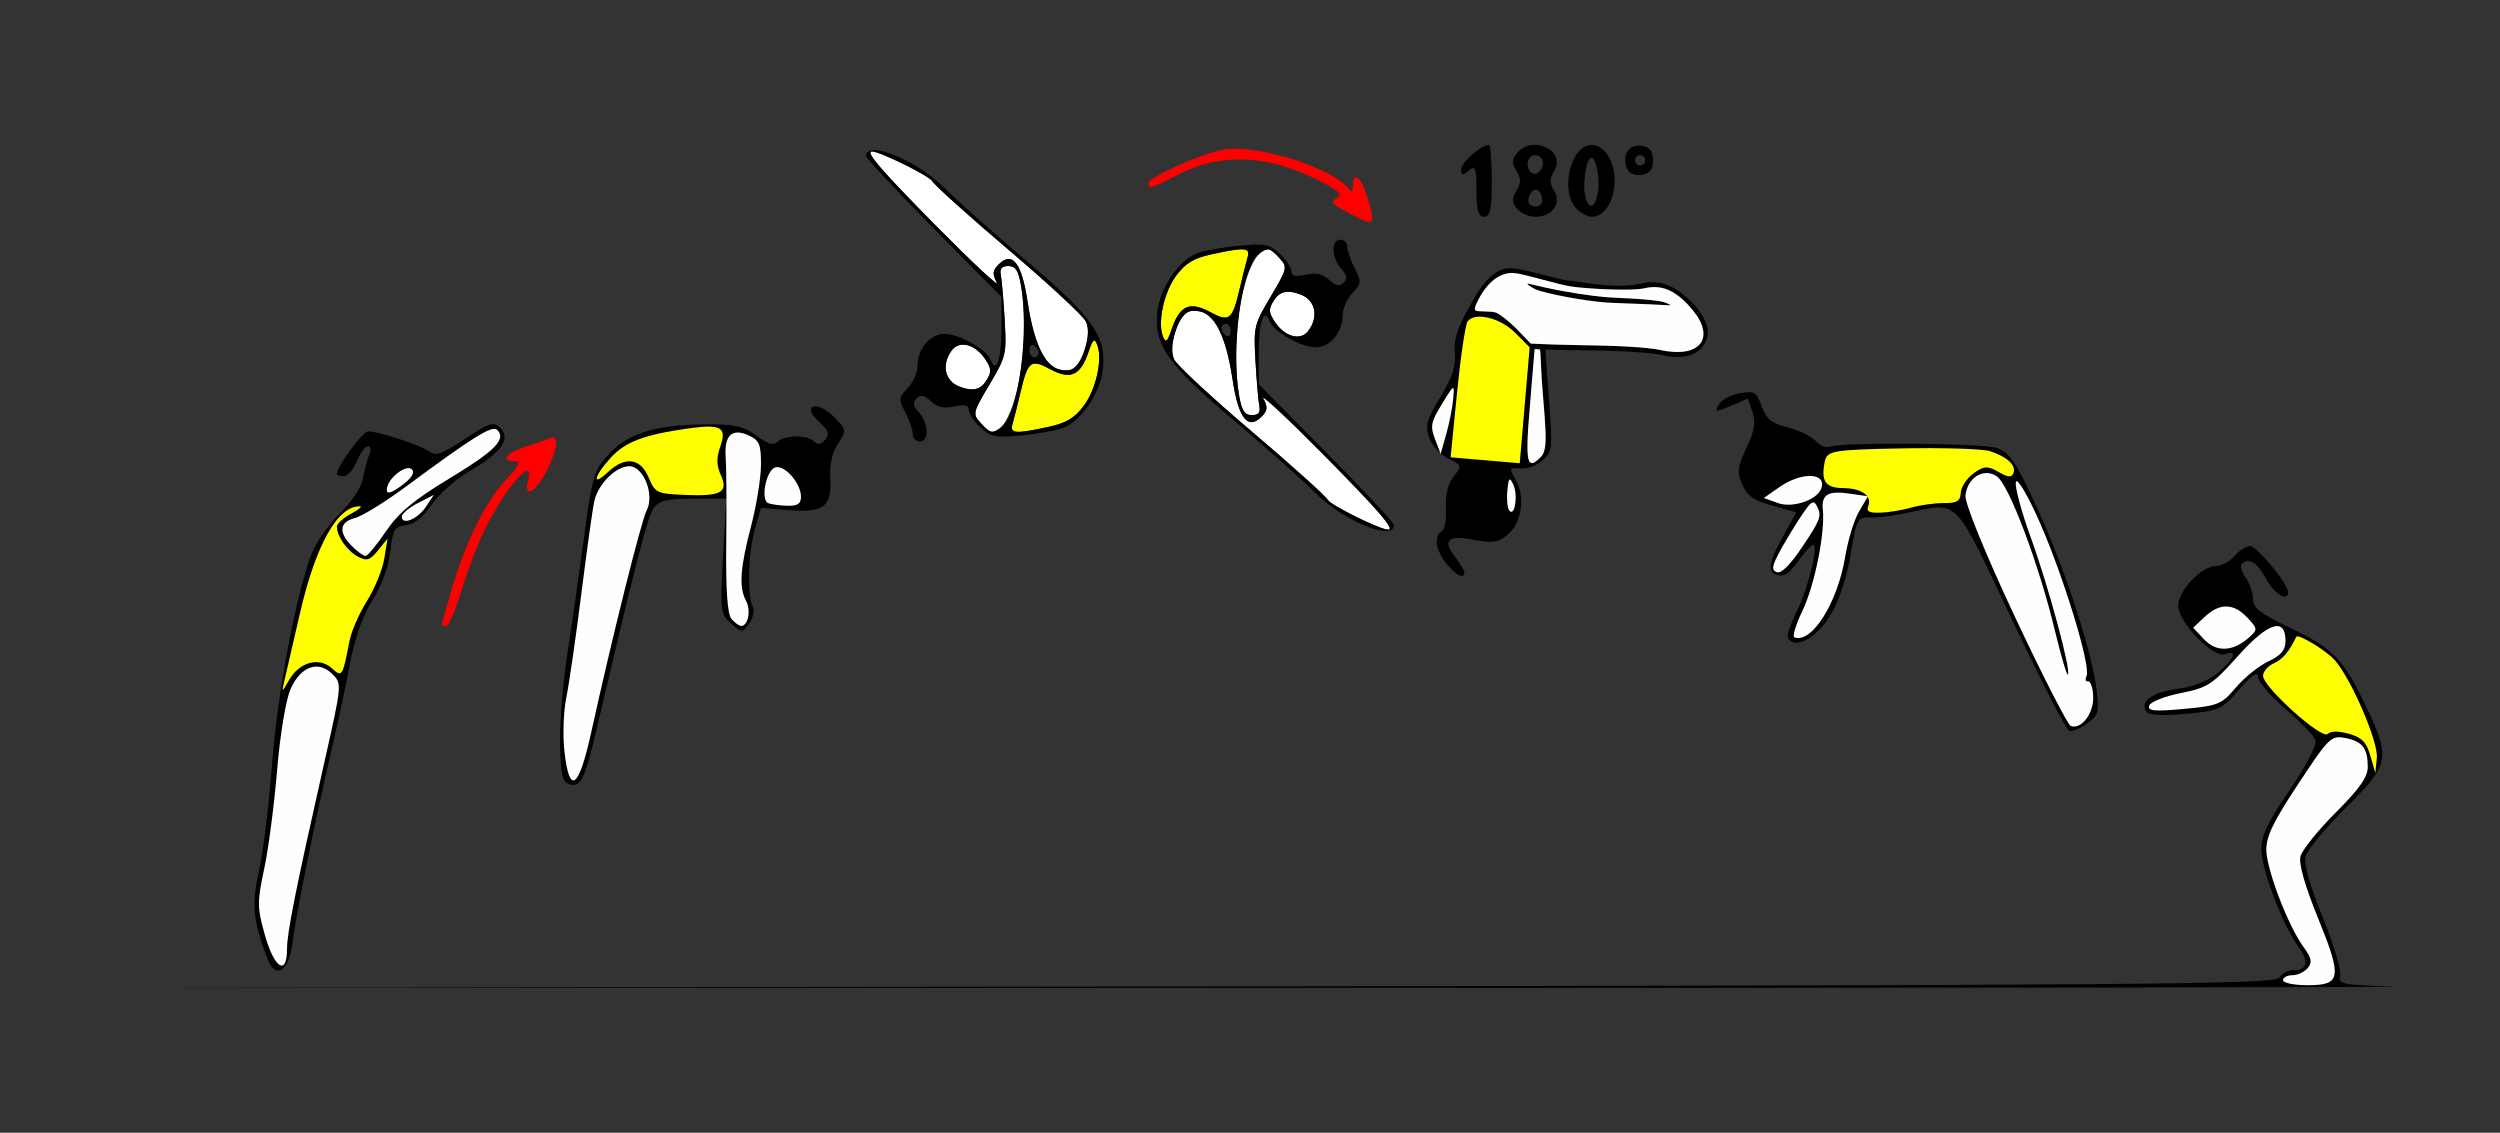<?xml version="1.0" encoding="UTF-8" standalone="no"?>
<!-- Created with Inkscape (http://www.inkscape.org/) -->

<svg
   xmlns:dc="http://purl.org/dc/elements/1.1/"
   xmlns:cc="http://creativecommons.org/ns#"
   xmlns:rdf="http://www.w3.org/1999/02/22-rdf-syntax-ns#"
   xmlns:svg="http://www.w3.org/2000/svg"
   xmlns="http://www.w3.org/2000/svg"
   xmlns:sodipodi="http://sodipodi.sourceforge.net/DTD/sodipodi-0.dtd"
   xmlns:inkscape="http://www.inkscape.org/namespaces/inkscape"
   id="svg2"
   version="1.1"
   inkscape:version="0.91 r13725"
   width="501"
   height="227"
   sodipodi:docname="fx650204.svg">
  <rect width="100%" height="100%" fill="#333333" stroke="none"/>
  <defs
     id="defs6" />
  <sodipodi:namedview
     pagecolor="#ffccdd"
     bordercolor="#666666"
     borderopacity="1"
     objecttolerance="10"
     gridtolerance="10"
     guidetolerance="10"
     inkscape:pageopacity="0"
     inkscape:pageshadow="2"
     inkscape:window-width="1598"
     inkscape:window-height="969"
     id="namedview4"
     showgrid="false"
     inkscape:zoom="1.614631"
     inkscape:cx="242.82795"
     inkscape:cy="78.769215"
     inkscape:window-x="0"
     inkscape:window-y="0"
     inkscape:window-maximized="0"
     inkscape:current-layer="svg2" />
  <g
     id="g4738"
     transform="translate(5.213263e-5,-1.163)">
    <g
       id="g4731">
      <path
         style="fill:#000000"
         d="m 450.92,110.598 c -0.783,0 -2.193,0.9 -3.135,2 -0.942,1.1 -2.6,2 -3.686,2 -2.915,0 -7.582,4.915 -7.582,7.984 0,3.291 7.094,10.575 9.428,9.68 2.566,-0.985 1.793,0.971 -1.471,3.717 -1.925,1.619 -4.857,2.802 -7.982,3.217 -5.126,0.68 -7.675,2.461 -6.422,4.488 0.508,0.822 2.86,0.984 7.836,0.539 6.803,-0.609 7.271,-0.82 10.83,-4.881 2.527,-2.883 3.73,-3.702 3.75,-2.553 0.016,0.931 2.483,3.811 5.48,6.398 2.997,2.588 5.717,5.402 6.045,6.256 0.363,0.946 -1.66,4.872 -5.178,10.051 -4.51,6.64 -5.75,9.276 -5.668,12.051 0.12,4.055 4.397,15.203 7.414,19.324 2.228,3.043 1.845,4.729 -1.072,4.729 -1.04,0 -2.269,0.674 -2.73,1.498 -0.74,1.322 -26.363,1.527 -218.299,1.752 l -217.461,0.254 235,0.033 c 129.25,0.019 229.91,-0.109 223.691,-0.285 -10.311,-0.291 -11.256,-0.476 -10.74,-2.1 0.311,-0.979 -1.258,-6.252 -3.484,-11.717 -2.554,-6.269 -3.839,-10.78 -3.48,-12.223 0.313,-1.257 3.931,-5.626 8.041,-9.709 8.864,-8.807 9.09,-9.965 4.008,-20.57 -4.486,-9.36 -6.524,-11.446 -15.285,-15.629 -5.753,-2.747 -7.25,-3.915 -7.25,-5.66 0,-1.21 -0.659,-3.141 -1.465,-4.291 -0.806,-1.15 -1.181,-2.375 -0.834,-2.723 1.421,-1.421 3.085,-0.439 4.867,2.869 1.683,3.125 4.432,4.798 4.432,2.697 0,-1.655 -6.231,-9.197 -7.598,-9.197 z"
         id="path4689"
         inkscape:connector-curvature="0" />
      <path
         style="fill:#fefefe"
         d="m 457.517,197.597 c 0,-0.55 0.845,-1 1.878,-1 1.033,0 2.416,-0.648 3.074,-1.441 0.95,-1.145 0.773,-2.018 -0.861,-4.25 -3.03,-4.137 -7.322,-15.286 -7.434,-19.309 -0.076,-2.722 1.341,-5.681 6.373,-13.305 6.16,-9.335 6.612,-9.778 9.421,-9.235 3.453,0.667 4.513,2.017 4.534,5.772 0.011,2.038 -1.628,4.374 -6.453,9.2 -3.558,3.558 -6.726,7.503 -7.04,8.769 -0.363,1.46 0.907,5.929 3.477,12.236 4.931,12.102 4.712,13.564 -2.035,13.564 -2.713,0 -4.933,-0.45 -4.933,-1 z"
         id="path4635"
         inkscape:connector-curvature="0" />
      <path
         style="fill:#fefefe"
         d="m 430.692,142.57 c 0.246,-0.737 3.091,-1.867 6.324,-2.513 5.385,-1.075 6.347,-1.698 11.475,-7.431 6.042,-6.755 9.526,-7.861 9.526,-3.024 0,1.843 -0.884,2.894 -3.453,4.107 -1.899,0.897 -4.824,3.254 -6.5,5.238 -2.846,3.37 -3.533,3.652 -10.432,4.285 -5.944,0.545 -7.298,0.416 -6.939,-0.662 z"
         id="path4629"
         inkscape:connector-curvature="0" />
      <path
         style="fill:#fefefe"
         d="m 441.735,129.329 -2.229,-2.373 2.32,-2.18 c 2.994,-2.813 5.794,-2.763 8.532,0.151 2.085,2.219 2.105,2.407 0.424,3.922 -3.233,2.914 -6.593,3.092 -9.048,0.479 z"
         id="path4627"
         inkscape:connector-curvature="0" />
      <path
         style="fill:#fefe00"
         d="m 475.017,152.598 c -0.779,-2.691 -1.727,-3.659 -4.293,-4.384 -2.078,-0.587 -3.649,-0.575 -4.258,0.034 -1.181,1.181 -12.96,-9.426 -12.954,-11.663 0.002,-0.832 0.98,-1.957 2.172,-2.5 1.788,-0.814 3.007,-2.256 4.489,-5.311 0.326,-0.671 5.921,2.7 7.647,4.607 3.277,3.621 8.813,16.411 8.496,19.629 l -0.3,3.042 z"
         id="path4714"
         inkscape:connector-curvature="0" />
    </g>
    <g
       id="g4716">
      <path
         style="fill:#000000"
         d="m 98.729,86.164 c -0.998,0.049 -2.486,0.923 -5.576,2.975 -4.367,2.9 -5.915,3.472 -6.982,2.586 -1.419,-1.177 -10.208,-4.098 -12.391,-4.117 -1.069,-0.009 -6.262,7.016 -6.262,8.471 0,0.286 0.619,0.52 1.377,0.52 0.758,0 1.94,-1.35 2.623,-3 0.683,-1.65 1.684,-3 2.227,-3 0.557,0 0.661,0.761 0.238,1.75 -0.412,0.963 -0.975,3.092 -1.254,4.732 -0.295,1.739 -2.257,4.683 -4.705,7.063 -2.313,2.248 -4.909,6.073 -5.779,8.518 -3.193,8.966 -6.678,27.819 -7.752,41.938 -0.607,7.975 -1.778,17.5 -2.602,21.166 -1.505,6.702 -1.192,9.923 1.701,17.531 1.622,4.266 4.334,2.532 5.023,-3.209 0.661,-5.504 4.612,-24.997 7.902,-38.988 1.164,-4.95 2.798,-12.6 3.631,-17 0.982,-5.187 2.557,-9.632 4.477,-12.641 1.801,-2.823 3.194,-6.622 3.559,-9.697 0.533,-4.501 0.882,-5.089 3.176,-5.359 1.676,-0.197 3.484,-1.643 5.172,-4.137 1.428,-2.108 4.938,-5.186 7.803,-6.84 6.171,-3.563 8.094,-6.344 5.902,-8.535 -0.487,-0.487 -0.909,-0.754 -1.508,-0.725 z"
         id="path4694"
         inkscape:connector-curvature="0" />
      <path
         style="fill:#fefefe"
         d="m 53.088,188.564 c -1.555,-5.541 -1.567,-6.62 -0.148,-13.25 0.85,-3.969 2.012,-12.842 2.584,-19.717 0.593,-7.133 1.743,-14.119 2.678,-16.271 2.012,-4.631 5.564,-5.925 8.421,-3.068 1.898,1.898 1.878,2.122 -1.448,16.881 -5.967,26.474 -7.657,34.91 -7.657,38.218 0,5.485 -2.559,3.871 -4.429,-2.793 z"
         id="path4633"
         inkscape:connector-curvature="0" />
      <path
         style="fill:#fefefe"
         d="m 70.517,110.597 c -2.731,-2.731 -2.51,-4.834 0.59,-5.612 1.425,-0.358 6.037,-3.199 10.25,-6.314 13.589,-10.048 17.289,-12.345 18.283,-11.351 1.866,1.866 -0.419,4.183 -9.612,9.745 -7.113,4.304 -10.143,6.829 -12.679,10.568 -1.833,2.702 -3.669,4.924 -4.082,4.939 -0.412,0.014 -1.65,-0.874 -2.75,-1.974 z"
         id="path4623"
         inkscape:connector-curvature="0" />
      <path
         style="fill:#fefefe"
         d="m 80.517,104.696 c 0,-0.576 1.445,-1.795 3.212,-2.708 l 3.212,-1.661 -1.581,2.385 c -1.65,2.489 -4.842,3.797 -4.842,1.984 z"
         id="path4619"
         inkscape:connector-curvature="0" />
      <path
         style="fill:#fefefe"
         d="m 77.517,99.282 c 0,-2.111 3.862,-5.223 5.03,-4.054 0.644,0.644 -0.053,1.75 -2.024,3.206 -2.14,1.582 -3.007,1.827 -3.007,0.848 z"
         id="path4615"
         inkscape:connector-curvature="0" />
      <path
         style="fill:#fefe00"
         d="m 56.989,137.597 c 0.323,-1.375 1.727,-7.45 3.119,-13.5 3.183,-13.829 7.607,-21.68 12.093,-21.46 0.449,0.022 -0.422,0.711 -1.934,1.532 -1.512,0.821 -2.75,1.957 -2.75,2.526 0,1.928 2.037,4.852 4.179,5.998 1.808,0.968 2.425,0.78 4.05,-1.227 l 1.916,-2.369 -0.65,4 c -0.357,2.2 -1.919,6.025 -3.472,8.5 -1.552,2.475 -3.126,6.075 -3.498,8 -1.398,7.241 -1.474,7.357 -3.577,5.455 -2.513,-2.275 -6.452,-1.203 -8.482,2.308 -1.557,2.692 -1.573,2.696 -0.996,0.237 z"
         id="path4712"
         inkscape:connector-curvature="0" />
    </g>
    <g
       id="g4724">
      <path
         style="fill:#000000"
         d="m 163.484,82.584 c -0.59,-0.032 -0.967,0.235 -0.967,0.857 0,0.465 0.898,1.659 1.996,2.652 1.556,1.408 1.741,2.114 0.842,3.197 -0.801,0.965 -1.474,1.071 -2.197,0.348 -1.373,-1.373 -5.948,-1.335 -7.344,0.061 -0.803,0.803 -1.956,0.471 -4.246,-1.223 -2.629,-1.944 -4.323,-2.315 -10.348,-2.268 -9.817,0.077 -15.42,1.826 -19.256,6.014 -2.913,3.18 -3.281,4.407 -4.854,16.158 -0.936,6.994 -2.465,17.667 -3.398,23.717 -1.613,10.458 -1.962,22.061 -0.758,25.199 0.305,0.796 1.344,1.301 2.309,1.121 1.324,-0.247 2.299,-2.654 3.982,-9.824 8.032,-34.21 10.553,-43.999 11.754,-45.641 1.084,-1.482 2.682,-1.855 7.949,-1.855 l 6.594,0 -0.639,11.5 c -0.613,11.018 -0.547,11.583 1.576,13.486 2.199,1.971 2.228,1.972 3.648,0.029 0.824,-1.127 1.111,-2.609 0.678,-3.488 -1.119,-2.271 -0.832,-10.954 0.516,-15.611 l 1.182,-4.082 5.504,0.457 c 7.059,0.585 8.728,-0.679 8.379,-6.348 -0.167,-2.714 0.373,-5.165 1.521,-6.918 1.734,-2.647 1.722,-2.777 -0.48,-5.121 -1.388,-1.478 -2.96,-2.365 -3.943,-2.418 z"
         id="path4696"
         inkscape:connector-curvature="0" />
      <path
         style="fill:#fefefe"
         d="m 113.117,151.781 c -0.362,-3.199 -0.2,-8.036 0.359,-10.75 0.56,-2.714 1.924,-12.134 3.033,-20.934 1.108,-8.8 2.272,-17.125 2.586,-18.5 0.792,-3.471 4.33,-7 7.019,-7 2.873,0 5.126,5.781 3.464,8.887 -1.049,1.96 -6.913,25.441 -11.078,44.363 -2.519,11.441 -4.379,12.8 -5.382,3.934 z"
         id="path4631"
         inkscape:connector-curvature="0" />
      <path
         style="fill:#fefefe"
         d="m 146.575,125.167 c -0.807,-0.973 -1.138,-5.849 -1.034,-15.25 0.084,-7.601 0.035,-15.294 -0.109,-17.096 -0.352,-4.387 1.24,-5.93 4.558,-4.418 2.193,0.999 2.525,1.782 2.51,5.923 -0.009,2.624 -0.902,8.146 -1.983,12.271 -2.207,8.42 -2.464,12.264 -1.004,14.993 1.017,1.901 0.409,5.007 -0.981,5.007 -0.424,0 -1.305,-0.644 -1.958,-1.43 z"
         id="path4625"
         inkscape:connector-curvature="0" />
      <path
         style="fill:#fefefe"
         d="m 153.944,101.994 c -1.554,-0.645 -0.454,-6.449 1.354,-7.143 1.824,-0.7 5.219,3.11 5.219,5.857 0,1.413 -0.693,1.869 -2.75,1.81 -1.512,-0.043 -3.233,-0.279 -3.823,-0.524 z"
         id="path4617"
         inkscape:connector-curvature="0" />
      <path
         style="fill:#fefe00"
         d="m 129.984,96.847 c -1.64,-3.904 -4.711,-4.309 -8.153,-1.076 -3.304,3.104 -2.868,0.877 0.564,-2.88 2.901,-3.176 6.634,-4.596 15.359,-5.841 6.745,-0.963 7.956,-0.306 6.601,3.58 -0.803,2.304 -0.78,3.8 0.087,5.705 1.596,3.502 0.11,4.323 -7.26,4.01 -5.544,-0.235 -5.901,-0.409 -7.199,-3.497 z"
         id="path4710"
         inkscape:connector-curvature="0" />
    </g>
    <path
       id="path4704"
       d="m 88.517,126.344 c 0,-0.139 0.854,-3.177 1.897,-6.75 2.834,-9.705 6.932,-18.041 10.938,-22.247 2.667,-2.801 3.14,-3.75 1.868,-3.75 -2.987,0 -1.831,-1.642 2.047,-2.907 2.062,-0.673 4.312,-1.457 5,-1.742 1.861,-0.772 1.519,2.201 -0.77,6.688 -2.101,4.119 -4.602,5.447 -3.69,1.96 1.423,-5.441 -4.233,0.838 -8.581,9.525 -1.383,2.764 -3.502,8.276 -4.709,12.25 -1.207,3.974 -2.601,7.225 -3.097,7.225 -0.496,0 -0.903,-0.114 -0.903,-0.253 z"
       style="fill:#fe0000"
       inkscape:connector-curvature="0" />
    <path
       inkscape:connector-curvature="0"
       id="path2991"
       d="m 270.629,44.022 c -4.043,-2.146 -4.16,-2.302 -2.497,-3.33 1.075,-0.664 -0.343,-1.732 -5.529,-4.163 -9.345,-4.381 -18.352,-4.561 -26.191,-0.522 -5.664,2.918 -6.283,3.102 -6.283,1.871 0,-1.187 10.878,-6.038 15.148,-6.755 6.71,-1.127 22.174,3.812 25.087,8.012 0.438,0.631 0.741,0.352 0.75,-0.691 0.027,-3.084 1.662,-1.873 2.857,2.116 1.783,5.952 1.636,6.104 -3.342,3.462 z"
       style="fill:#fe0000" />
    <path
       style="fill:#000000"
       d="m 307.622,30.189 c -1.301,-0.013 -2.636,0.47 -3.608,1.646 -1.059,1.28 -1.085,2.046 -0.118,3.6 0.955,1.533 0.955,2.413 0,3.947 -0.967,1.554 -0.941,2.319 0.118,3.6 0.74,0.894 2.386,1.626 3.657,1.626 3.38,0 5.338,-2.713 3.773,-5.226 -0.955,-1.533 -0.955,-2.413 0,-3.947 1.732,-2.782 -0.96,-5.217 -3.822,-5.245 z m 0.049,2.076 c 0.846,0 1.536,0.668 1.536,1.483 0,1.718 -1.462,2.877 -2.419,1.918 -1.225,-1.229 -0.662,-3.4 0.883,-3.4 z m 0.011,6.936 c 0.565,-0.042 1.122,0.465 1.331,1.549 0.216,1.126 -0.285,1.8 -1.341,1.8 -0.985,0 -1.552,-0.664 -1.358,-1.596 0.232,-1.117 0.804,-1.71 1.369,-1.753 z"
       id="path8374-8"
       inkscape:connector-curvature="0" />
    <path
       style="fill:#000000"
       d="m 298.407,30.209 c -1.549,0 -5.603,3.526 -5.603,4.872 0,1.261 0.287,1.312 1.538,0.27 1.333,-1.11 1.538,-0.579 1.538,3.987 0,3.997 0.372,5.269 1.538,5.269 1.221,0 1.536,-1.486 1.536,-7.199 0,-3.96 -0.247,-7.199 -0.549,-7.199 z"
       id="path8372-8"
       inkscape:connector-curvature="0" />
    <path
       style="fill:#000000"
       d="m 318.948,30.208 c -4.207,0 -6.407,9.367 -3.002,12.783 0.886,0.889 2.237,1.616 3.002,1.616 2.577,0 4.615,-3.179 4.615,-7.199 0,-4.021 -2.039,-7.199 -4.615,-7.199 z m 0,2.571 c 0.564,0 1.173,1.796 1.352,3.992 0.348,4.264 -1.318,7.374 -2.415,4.506 -0.902,-2.359 -0.135,-8.498 1.063,-8.498 z"
       id="path8370-5"
       inkscape:connector-curvature="0" />
    <path
       style="fill:#000000"
       d="m 328.481,30.356 c -2.229,-0.044 -3.427,2.051 -2.47,4.553 0.371,0.969 1.545,1.483 2.931,1.286 1.694,-0.241 2.31,-1.016 2.31,-2.901 0,-1.885 -0.615,-2.658 -2.31,-2.899 -0.157,-0.022 -0.312,-0.036 -0.461,-0.039 z m 0.208,1.909 c 0.564,0 1.026,0.463 1.026,1.028 0,0.566 -0.462,1.028 -1.026,1.028 -0.564,0 -1.024,-0.463 -1.024,-1.028 0,-0.566 0.46,-1.028 1.024,-1.028 z"
       id="path8368-5"
       inkscape:connector-curvature="0" />
    <g
       transform="translate(-11.767,-206.549)"
       id="g4598">
      <path
         inkscape:connector-curvature="0"
         id="path4269"
         d="m 208.264,292.454 c -1.616,-1.791 -1.558,-2.04 1.79,-7.678 3.333,-5.612 3.445,-6.087 3.053,-12.914 -0.224,-3.898 -0.569,-7.932 -0.767,-8.963 -0.262,-1.366 0.144,-1.875 1.494,-1.875 1.429,0 2.005,0.859 2.516,3.75 2.151,12.168 -1.262,29.531 -5.805,29.531 -0.336,0 -1.363,-0.833 -2.281,-1.851 z"
         style="fill:#ffffff" />
      <path
         inkscape:connector-curvature="0"
         id="path4261"
         d="m 204.037,285.185 c -2.935,-1.121 -3.639,-4.374 -1.564,-7.221 1.561,-2.142 4.765,-1.291 6.786,1.804 1.198,1.834 1.234,2.515 0.218,4.148 -1.207,1.939 -2.746,2.298 -5.439,1.27 z"
         style="fill:#ffffff" />
      <path
         inkscape:connector-curvature="0"
         id="path4257"
         d="m 222.901,281.327 c -2.305,-1.503 -4.174,-6.23 -5.211,-13.177 -1.155,-7.737 -3.056,-10.188 -5.782,-7.454 -1.241,1.245 -1.31,1.891 -0.388,3.619 0.617,1.157 -4.809,-3.896 -12.058,-11.228 -11.108,-11.236 -14.398,-15.054 -12.947,-15.027 1.651,0.031 11.49,4.89 12.094,5.973 0.446,0.8 7.351,7.008 15.345,13.797 7.994,6.789 14.943,13.243 15.442,14.343 1.319,2.904 -0.952,9.403 -3.396,9.716 -1.028,0.132 -2.422,-0.121 -3.098,-0.562 z"
         style="fill:#ffffff" />
      <path
         inkscape:connector-curvature="0"
         id="path4293"
         d="m 214.679,292.665 c 0.268,-0.902 0.985,-3.75 1.592,-6.328 1.484,-6.301 2.059,-6.746 5.978,-4.628 4.028,2.176 6.042,1.271 7.636,-3.43 0.888,-2.618 1.203,-2.888 1.753,-1.506 1.145,2.878 -0.218,9.019 -2.737,12.332 -1.851,2.435 -3.499,3.4 -7.14,4.184 -6.591,1.418 -7.661,1.324 -7.082,-0.622 z"
         style="fill:#fefe00" />
      <path
         id="path4174"
         d="m 187.045,237.802 c -1.055,-0.016 -1.699,0.349 -1.699,1.191 0,0.454 6.098,6.986 13.551,14.516 l 13.551,13.689 0,6.467 c 0,6.165 -1.062,9.104 -2.207,6.109 -0.788,-2.06 -6.295,-5.148 -9.188,-5.152 -2.912,-0.004 -5.428,2.996 -5.428,6.473 0,1.27 -0.873,3.242 -1.941,4.383 -1.831,1.955 -1.859,2.238 -0.469,4.936 0.811,1.574 1.477,3.515 1.477,4.314 0,0.799 0.631,1.453 1.402,1.453 1.899,0 1.794,-3.636 -0.166,-5.809 -1.183,-1.311 -1.302,-2 -0.488,-2.816 0.813,-0.816 1.524,-0.673 2.904,0.58 1.332,1.21 2.606,1.488 4.695,1.027 2.138,-0.471 2.867,-0.297 2.867,0.686 0,0.725 1.038,2.297 2.309,3.494 2.074,1.955 2.911,2.121 8.209,1.625 3.244,-0.304 6.999,-0.973 8.346,-1.486 3.634,-1.386 7.463,-6.981 7.99,-11.674 0.752,-6.692 -1.951,-10.534 -15.42,-21.918 -6.546,-5.533 -13.778,-11.967 -16.072,-14.297 -4.202,-4.268 -11.057,-7.742 -14.223,-7.791 z m -0.531,0.258 c 1.651,0.031 11.489,4.89 12.094,5.973 0.446,0.8 7.352,7.01 15.346,13.799 7.994,6.789 14.942,13.242 15.441,14.342 0.624,1.373 0.526,3.17 -0.311,5.738 -0.822,2.523 -1.825,3.817 -3.086,3.979 -4.18,0.536 -6.832,-3.852 -8.309,-13.74 -1.155,-7.737 -3.057,-10.188 -5.783,-7.453 -1.241,1.245 -1.309,1.891 -0.387,3.619 0.617,1.157 -4.809,-3.896 -12.059,-11.229 -11.108,-11.236 -14.398,-15.054 -12.947,-15.027 z m 27.32,22.965 c 1.429,0 2.005,0.859 2.516,3.75 1.692,9.572 -0.432,25.708 -3.734,28.359 -1.945,1.562 -2.392,1.492 -4.352,-0.68 -1.616,-1.791 -1.557,-2.04 1.791,-7.678 3.333,-5.612 3.443,-6.087 3.051,-12.914 -0.224,-3.898 -0.568,-7.932 -0.766,-8.963 -0.262,-1.366 0.144,-1.875 1.494,-1.875 z m 17.242,14.926 c 0.183,0.017 0.356,0.304 0.562,0.822 1.145,2.878 -0.22,9.02 -2.738,12.332 -1.851,2.435 -3.498,3.4 -7.139,4.184 -6.591,1.418 -7.661,1.323 -7.082,-0.623 0.268,-0.902 0.985,-3.75 1.592,-6.328 1.484,-6.301 2.059,-6.746 5.979,-4.629 4.028,2.176 6.041,1.271 7.635,-3.43 0.555,-1.636 0.887,-2.356 1.191,-2.328 z m -26.303,0.826 c 1.497,-0.002 3.221,1.056 4.484,2.99 1.198,1.834 1.235,2.516 0.219,4.148 -1.207,1.939 -2.747,2.298 -5.439,1.27 -2.935,-1.121 -3.64,-4.374 -1.564,-7.221 0.586,-0.803 1.402,-1.187 2.301,-1.188 z m 13.854,0.076 c 0.112,-0.005 0.235,0.03 0.363,0.109 0.514,0.319 0.934,0.976 0.934,1.461 0,0.485 -0.42,0.883 -0.934,0.883 -0.514,0 -0.936,-0.657 -0.936,-1.461 0,-0.603 0.237,-0.977 0.572,-0.992 z"
         style="fill:#000000"
         inkscape:connector-curvature="0" />
    </g>
    <g
       transform="translate(-8.361,-203.452)"
       id="g4590">
      <path
         style="fill:#ffffff"
         d="m 264.798,256.375 c 1.616,1.791 1.558,2.04 -1.79,7.678 -3.333,5.612 -3.445,6.087 -3.053,12.914 0.224,3.898 0.569,7.932 0.767,8.963 0.262,1.366 -0.144,1.875 -1.494,1.875 -1.429,0 -2.005,-0.859 -2.516,-3.75 -2.151,-12.168 1.262,-29.531 5.805,-29.531 0.336,0 1.363,0.833 2.281,1.851 z"
         id="path4356"
         inkscape:connector-curvature="0" />
      <path
         style="fill:#ffffff"
         d="m 269.025,263.645 c 2.935,1.121 3.639,4.374 1.564,7.221 -1.561,2.142 -4.765,1.291 -6.786,-1.804 -1.198,-1.834 -1.234,-2.515 -0.218,-4.148 1.207,-1.939 2.746,-2.298 5.439,-1.27 z"
         id="path4358"
         inkscape:connector-curvature="0" />
      <path
         style="fill:#ffffff"
         d="m 250.161,267.503 c 2.305,1.503 4.174,6.23 5.211,13.177 1.155,7.737 3.056,10.188 5.782,7.454 1.241,-1.245 1.31,-1.891 0.388,-3.619 -0.617,-1.157 4.809,3.896 12.058,11.228 11.108,11.236 14.398,15.054 12.947,15.027 -1.651,-0.031 -11.49,-4.89 -12.094,-5.973 -0.446,-0.8 -7.351,-7.008 -15.345,-13.797 -7.994,-6.789 -14.943,-13.243 -15.442,-14.343 -1.319,-2.904 0.952,-9.403 3.396,-9.716 1.028,-0.132 2.422,0.121 3.098,0.562 z"
         id="path4360"
         inkscape:connector-curvature="0" />
      <path
         style="fill:#fefe00"
         d="m 258.382,256.165 c -0.268,0.902 -0.985,3.75 -1.592,6.328 -1.484,6.301 -2.059,6.746 -5.978,4.628 -4.028,-2.176 -6.042,-1.271 -7.636,3.43 -0.888,2.618 -1.203,2.888 -1.753,1.506 -1.145,-2.878 0.218,-9.019 2.737,-12.332 1.851,-2.435 3.499,-3.4 7.14,-4.184 6.591,-1.418 7.661,-1.324 7.082,0.622 z"
         id="path4362"
         inkscape:connector-curvature="0" />
      <path
         inkscape:connector-curvature="0"
         style="fill:#000000"
         d="m 286.017,311.028 c 1.055,0.016 1.699,-0.349 1.699,-1.191 0,-0.454 -6.098,-6.986 -13.551,-14.516 l -13.551,-13.689 0,-6.467 c 0,-6.165 1.062,-9.104 2.207,-6.109 0.788,2.06 6.295,5.148 9.188,5.152 2.912,0.004 5.428,-2.996 5.428,-6.473 0,-1.27 0.873,-3.242 1.941,-4.383 1.831,-1.955 1.859,-2.238 0.469,-4.936 -0.811,-1.574 -1.477,-3.515 -1.477,-4.314 0,-0.799 -0.631,-1.453 -1.402,-1.453 -1.899,0 -1.794,3.636 0.166,5.809 1.183,1.311 1.302,2 0.488,2.816 -0.813,0.816 -1.524,0.673 -2.904,-0.58 -1.332,-1.21 -2.606,-1.488 -4.695,-1.027 -2.138,0.471 -2.867,0.297 -2.867,-0.686 0,-0.725 -1.038,-2.297 -2.309,-3.494 -2.074,-1.955 -2.911,-2.121 -8.209,-1.625 -3.244,0.304 -6.999,0.973 -8.346,1.486 -3.634,1.386 -7.463,6.981 -7.99,11.674 -0.752,6.692 1.951,10.534 15.42,21.918 6.546,5.533 13.778,11.967 16.072,14.297 4.202,4.268 11.057,7.742 14.223,7.791 z m 0.531,-0.258 c -1.651,-0.031 -11.489,-4.89 -12.094,-5.973 -0.446,-0.8 -7.352,-7.01 -15.346,-13.799 -7.994,-6.789 -14.942,-13.242 -15.441,-14.342 -0.624,-1.373 -0.526,-3.17 0.311,-5.738 0.822,-2.523 1.825,-3.817 3.086,-3.979 4.18,-0.536 6.832,3.852 8.309,13.74 1.155,7.737 3.057,10.188 5.783,7.453 1.241,-1.245 1.309,-1.891 0.387,-3.619 -0.617,-1.157 4.809,3.896 12.059,11.229 11.108,11.236 14.398,15.054 12.947,15.027 z m -27.32,-22.965 c -1.429,0 -2.005,-0.859 -2.516,-3.75 -1.692,-9.572 0.432,-25.708 3.734,-28.359 1.945,-1.562 2.392,-1.492 4.352,0.68 1.616,1.791 1.557,2.04 -1.791,7.678 -3.333,5.612 -3.443,6.087 -3.051,12.914 0.224,3.898 0.568,7.932 0.766,8.963 0.262,1.366 -0.144,1.875 -1.494,1.875 z m -17.242,-14.926 c -0.183,-0.017 -0.356,-0.304 -0.562,-0.822 -1.145,-2.878 0.22,-9.02 2.738,-12.332 1.851,-2.435 3.498,-3.4 7.139,-4.184 6.591,-1.418 7.661,-1.323 7.082,0.623 -0.268,0.902 -0.985,3.75 -1.592,6.328 -1.484,6.301 -2.059,6.746 -5.979,4.629 -4.028,-2.176 -6.041,-1.271 -7.635,3.43 -0.555,1.636 -0.887,2.356 -1.191,2.328 z m 26.303,-0.826 c -1.497,0.002 -3.221,-1.056 -4.484,-2.99 -1.198,-1.834 -1.235,-2.516 -0.219,-4.148 1.207,-1.939 2.747,-2.298 5.439,-1.27 2.935,1.121 3.64,4.374 1.564,7.221 -0.586,0.803 -1.402,1.187 -2.301,1.188 z m -13.854,-0.076 c -0.112,0.005 -0.235,-0.03 -0.363,-0.109 -0.514,-0.319 -0.934,-0.976 -0.934,-1.461 0,-0.485 0.42,-0.883 0.934,-0.883 0.514,0 0.936,0.657 0.936,1.461 0,0.603 -0.237,0.977 -0.572,0.992 z"
         id="path4366" />
    </g>
    <g
       id="g5154"
       transform="matrix(-0.688,-0.817,-0.817,0.688,571.841,232.437)">
      <path
         sodipodi:nodetypes="cssscsssscsscssssscccssscccccccccccccccccssscccsscsc"
         inkscape:connector-curvature="0"
         id="path5133"
         d="m 255.609,66.008 c -0.938,1.571 -0.98,3.215 -0.15,4.861 0.645,1.281 1.817,2.562 3.502,3.812 1.461,1.084 5.999,5.889 10.086,10.678 1.634,1.914 3.129,3.658 4.514,5.154 l -7.314,5.301 c -7.765,5.627 -8.145,5.96 -8.271,8.412 -0.072,1.41 0.598,3.293 1.488,4.184 1.539,1.539 1.492,1.641 -0.934,2.072 -3.667,0.652 -6.985,4.33 -6.99,7.748 -0.004,2.315 0.623,3.358 3.297,5.488 3.925,3.127 3.884,4.679 -0.127,4.811 -1.614,0.053 -3.145,0.305 -3.4,0.561 -0.921,0.921 0.711,1.576 3.682,1.479 3.151,-0.103 5.402,-1.583 5.002,-3.289 -0.128,-0.544 1.14,-2.038 2.818,-3.32 2.042,-1.56 3.231,-3.195 3.598,-4.945 0.524,-2.496 0.672,-2.561 3.229,-1.408 0.477,0.215 1.051,0.364 1.654,0.459 l -0.057,0.086 0.186,-0.065 c 1.227,0.174 2.563,0.103 3.498,-0.248 2.256,-0.847 2.855,-1.718 4.514,-6.549 1.447,-4.217 2.576,-6.026 4.637,-7.438 2.096,-1.436 3.28,-3.393 5.141,-8.508 1.401,-3.562 2.328,-7.424 0.08,-9.812 -1.633,-1.742 -5.952,-4.499 -8.057,-6.168 -3.414,-3.181 -7.642,-6.366 -9.941,-10.838 -1.511,-3.097 -4.895,-4.734 -9.959,-4.818 -2.881,0.107 -4.79,0.755 -5.723,2.301 z m 6.248,-1.441 c 4.589,0.076 7.108,1.375 8.602,4.438 0.516,1.058 3.053,4.117 5.633,6.797 l 1.756,1.824 c 0.144,0.157 0.293,0.313 0.453,0.471 0.013,0.013 0.026,0.026 0.039,0.039 2.986,2.917 8.53,6.005 10.223,7.832 2.184,2.703 0.974,6.192 0.465,7.648 -0.958,2.357 -1.181,2.593 -1.936,1.838 -0.886,-0.901 -1.686,-2.016 -2.348,-2.35 -0.479,-0.26 -2.718,-0.828 -5.184,-0.984 l -3.404,-0.215 c -1.596,-1.701 -4.301,-4.692 -6.244,-6.967 -4.089,-4.787 -8.633,-9.592 -10.094,-10.676 -6.423,-4.766 -5.36,-9.818 2.039,-9.695 z m 12.363,26.646 c 0.247,0.259 0.491,0.51 0.73,0.75 l -7.582,7.582 c -7.59,7.59 -9.067,8.374 -8.713,4.631 0.145,-1.539 1.625,-2.906 7.91,-7.309 5.296,-3.709 6.17,-4.669 7.654,-5.654 z"
         style="fill:#000000" />
      <path
         sodipodi:nodetypes="cssccsscc"
         inkscape:transform-center-y="5.3809073"
         inkscape:transform-center-x="-4.5028912"
         inkscape:connector-curvature="0"
         id="path4442"
         d="m 264.851,67.208 c -0.06,0.033 0.164,0.272 0.636,0.737 0.584,0.575 3.411,3.668 6.281,6.873 3.171,3.542 10.508,9.477 11.998,9.985 1.232,0.432 1.842,0.508 1.003,-0.024 -1.012,-0.68 -9.66,-7.648 -12.148,-10.434 -2.865,-3.208 -5.879,-6.196 -6.701,-6.639 -0.664,-0.358 -1.009,-0.531 -1.069,-0.498 z"
         style="fill:#000000" />
      <path
         id="path4468"
         d="m 254.8,115.148 c 0.561,-0.005 1.95,-0.957 3.086,-2.116 1.748,-1.783 1.773,-2.029 0.164,-1.601 -2.1,0.558 -4.875,3.732 -3.25,3.717 z"
         style="fill:#fefefe"
         inkscape:connector-curvature="0" />
      <path
         id="path4460"
         d="m 261.287,64.613 c -0.651,0.015 -1.268,0.053 -1.602,0.109 -1.932,0.329 -3.205,1.067 -3.762,2.18 -0.245,0.489 -0.308,0.835 -0.279,1.518 0.037,0.889 0.341,1.679 1.033,2.689 0.672,0.981 1.643,1.96 2.953,2.979 1.833,1.425 5.446,5.22 10.141,10.65 2.058,2.381 4.634,5.258 6.182,6.906 l 0.23,0.246 1.77,0.107 c 2.064,0.124 2.648,0.176 3.592,0.316 1.301,0.194 2.741,0.538 3.176,0.76 0.363,0.185 0.713,0.509 1.533,1.422 0.848,0.944 1.043,1.143 1.219,1.24 0.39,0.215 0.671,-0.104 1.227,-1.395 1.611,-3.74 1.429,-6.862 -0.508,-8.695 -0.52,-0.493 -1.478,-1.223 -2.977,-2.27 -3.923,-2.739 -4.46,-3.132 -5.725,-4.188 -0.938,-0.783 -3.6,-3.505 -5.389,-5.512 -1.707,-1.914 -3.13,-3.71 -3.549,-4.479 -0.661,-1.213 -1.018,-1.726 -1.615,-2.32 -1.32,-1.315 -3.158,-2.018 -5.832,-2.232 -0.479,-0.038 -1.167,-0.048 -1.818,-0.033 z m 3.598,2.578 c 0.059,0.012 0.159,0.053 0.295,0.114 0.7,0.313 1.103,0.587 1.868,1.272 1.208,1.081 2.757,2.662 5.14,5.249 0.648,0.704 1.428,1.525 1.735,1.828 1.85,1.824 5.405,5.025 8.854,7.61 1.03,0.772 1.995,1.495 2.145,1.607 0.149,0.112 0.257,0.226 0.24,0.254 -0.031,0.051 -0.171,0.055 -0.357,0.014 -0.428,-0.096 -1.194,-0.366 -1.506,-0.533 -1.981,-1.06 -7.644,-5.704 -10.473,-8.63 -0.279,-0.288 -1.257,-1.355 -2.174,-2.371 -2.346,-2.599 -4.348,-4.778 -5.113,-5.568 -0.647,-0.668 -0.831,-0.882 -0.654,-0.845 z m 9.312,24.09 c -0.065,0 -0.725,0.483 -1.785,1.309 -1.542,1.2 -3.45,2.609 -5.311,3.924 -5.096,3.6 -6.77,4.916 -7.67,6.035 -0.605,0.751 -0.775,1.268 -0.783,2.354 -0.005,0.763 0.055,1.055 0.268,1.268 0.554,0.554 1.95,-0.391 5.357,-3.623 0.567,-0.538 3.197,-3.136 5.844,-5.773 l 4.812,-4.795 -0.348,-0.35 c -0.191,-0.192 -0.363,-0.348 -0.385,-0.348 z m 4.879,17.113 c -0.221,0.064 -0.691,0.527 -1.441,1.275 -1.118,1.115 -3.016,3.479 -4.217,5.254 l -2.184,3.227 2.795,-0.979 c 2.475,-0.867 2.956,-1.467 4.215,-5.254 0.875,-2.631 1.2,-3.63 0.832,-3.523 z"
         style="fill:#fefefe"
         inkscape:connector-curvature="0"
         sodipodi:nodetypes="ssccssscccssscsssssssssscssssccsssssssssscsscccsscccsss" />
      <path
         id="path4494"
         d="m 278.114,108.32 c 4.717,-4.846 8.71,-9.375 8.874,-10.065 0.524,-2.208 -3.41,-5.104 -7.391,-5.441 l -3.826,-0.323 -7.719,7.719 -7.719,7.719 4.602,4.602 4.602,4.602 8.576,-8.811 z"
         style="fill:#fefe00"
         inkscape:connector-curvature="0" />
    </g>
    <g
       id="g5064"
       transform="matrix(1.013,0.364,-0.364,1.013,253.994,-321.324)">
      <path
         id="path4962"
         d="m 257.396,314.506 c -2.821,0 -27.837,8.782 -29.609,10.395 -0.464,0.422 -1.668,0.325 -2.674,-0.215 -1.006,-0.54 -3.559,-0.817 -5.672,-0.615 -3.207,0.307 -4.185,-0.026 -5.916,-2.02 -1.974,-2.273 -2.202,-2.32 -4.693,-0.951 -1.44,0.791 -2.771,2.268 -2.959,3.281 -0.306,1.654 -0.084,1.604 2.176,-0.5 l 2.518,-2.344 1.658,2.051 c 1.261,1.56 1.551,3.16 1.213,6.688 -0.372,3.888 -0.109,4.973 1.619,6.707 1.681,1.686 2.905,2.008 6.625,1.748 l 4.562,-0.318 -0.629,3.75 c -1.126,6.724 -0.898,8.438 1.117,8.438 1.32,0 2.111,-0.972 2.803,-3.439 0.53,-1.891 1.249,-3.723 1.596,-4.07 1.014,-1.015 1.993,7.751 1.414,12.656 -0.292,2.474 -0.275,4.753 0.037,5.066 2.096,2.102 5.535,-2.071 6.299,-7.643 0.352,-2.565 0.188,-7.118 -0.365,-10.117 -1.358,-7.37 -1.315,-7.702 1.098,-8.428 1.157,-0.348 3.996,-1.808 6.309,-3.244 8.17,-5.074 6.819,-5.734 24.695,12.092 8.843,8.818 16.569,16.033 17.166,16.033 0.597,0 1.795,-1.085 2.662,-2.412 1.495,-2.289 1.477,-2.614 -0.346,-6.328 -3.085,-6.286 -13.086,-19.198 -21.732,-28.057 -6.734,-6.899 -8.479,-8.203 -10.971,-8.203 z"
         style="fill:#000000"
         inkscape:connector-curvature="0" />
      <path
         id="path5010"
         d="m 233.501,355.297 c 0.536,-5.207 -0.915,-15.109 -2.785,-19.013 -1.255,-2.619 -0.318,-3.711 3.916,-4.56 l 3.139,-0.63 -0.603,3.225 c -0.332,1.774 -0.149,5.692 0.407,8.706 1.586,8.607 -0.338,17.418 -3.803,17.418 -0.44,0 -0.562,-2.316 -0.271,-5.147 z"
         style="fill:#fefefe"
         inkscape:connector-curvature="0" />
      <path
         id="path5006"
         d="m 271.019,342.865 c -8.949,-8.97 -15.903,-16.708 -16.218,-18.047 -0.783,-3.325 1.423,-6.058 4.303,-5.333 2.62,0.66 12.916,12.76 19.857,23.337 2.607,3.973 4.877,7.086 5.044,6.918 0.584,-0.586 -8.903,-14.201 -15.057,-21.61 -3.412,-4.107 -6.186,-8.115 -6.165,-8.906 0.021,-0.796 3.046,1.734 6.776,5.668 7.663,8.082 18.016,21.974 17.824,23.918 -0.07,0.715 0.196,1.099 0.592,0.853 0.396,-0.246 1.225,0.775 1.842,2.269 1.208,2.925 0.061,6.636 -2.051,6.636 -0.594,0 -8.13,-7.066 -16.747,-15.703 z"
         style="fill:#fefefe"
         inkscape:connector-curvature="0" />
      <path
         id="path4996"
         d="m 225.821,346.146 c 0.344,-2.191 1.043,-5.625 1.555,-7.63 0.82,-3.214 1.093,-3.482 2.31,-2.262 1.216,1.22 1.195,2.123 -0.184,7.63 -1.039,4.15 -2.024,6.246 -2.934,6.246 -1.087,0 -1.241,-0.823 -0.746,-3.984 z"
         style="fill:#fefefe"
         inkscape:connector-curvature="0" />
      <path
         id="path4982"
         d="m 221.674,335.058 c 2.922,-4.116 7.425,-5.567 7.425,-2.392 0,2.281 -3.772,5.278 -6.642,5.278 l -2.831,0 2.048,-2.886 z"
         style="fill:#fefefe"
         inkscape:connector-curvature="0" />
      <path
         id="path3524-2"
         d="m 238.444,332.734 c 0,-2.006 -2.323,-2.643 -5.538,-1.518 -3.118,1.09 -4.347,0.217 -4.885,-3.47 -0.301,-2.068 0.615,-2.586 12.759,-7.214 7.196,-2.742 14.206,-5.009 15.578,-5.037 3.387,-0.07 5.45,0.826 5.45,2.369 0,0.916 -0.777,1.127 -2.717,0.737 -2.21,-0.443 -3.009,-0.098 -4.283,1.853 -0.886,1.356 -1.316,3.188 -0.991,4.216 0.45,1.424 -0.049,2.037 -2.3,2.824 -1.582,0.553 -4.064,1.854 -5.516,2.892 -1.452,1.037 -3.747,2.308 -5.099,2.824 -1.981,0.755 -2.459,0.663 -2.459,-0.475 z"
         style="fill:#fefe00"
         inkscape:connector-curvature="0" />
    </g>
  </g>
</svg>
